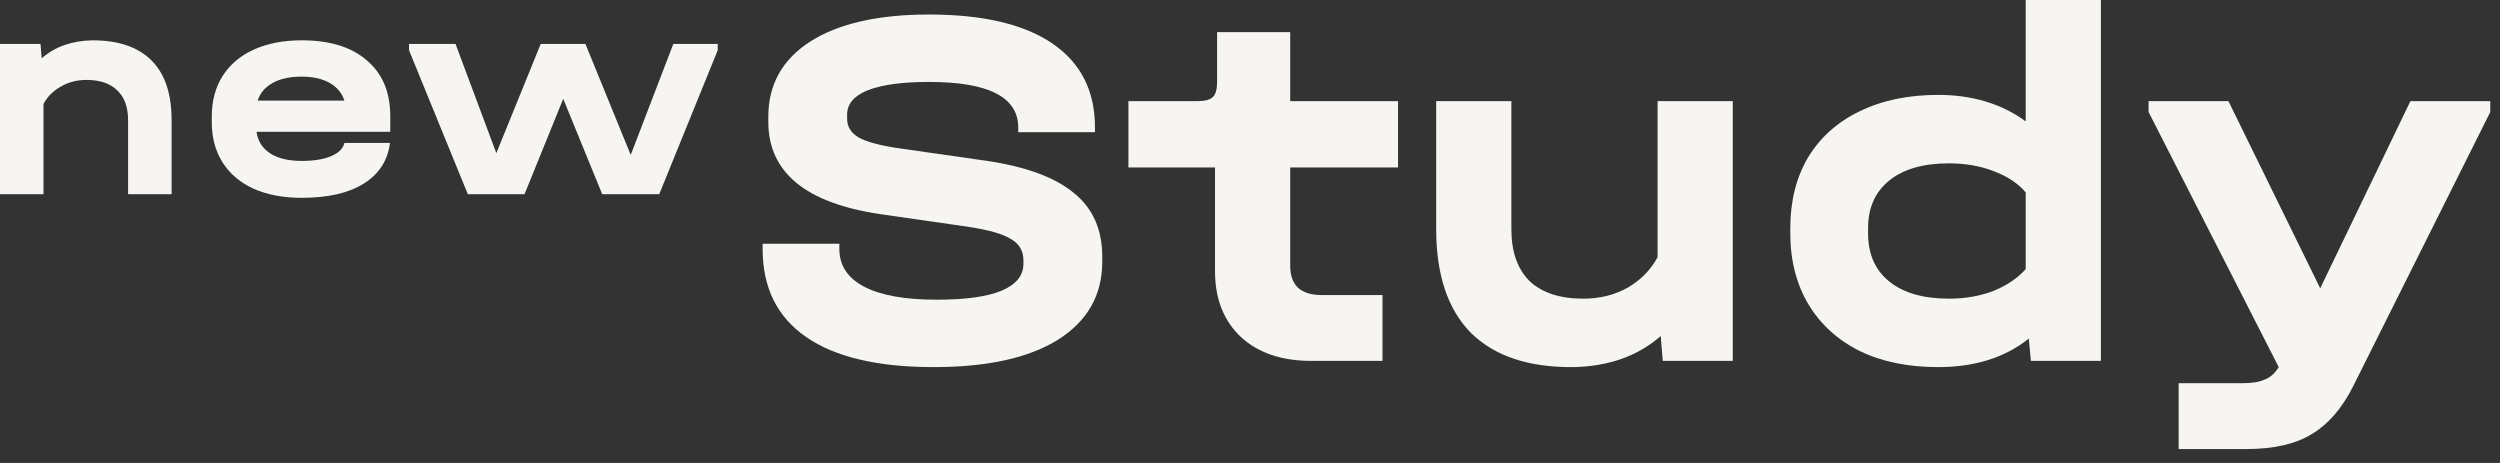 <svg width="135" height="25" viewBox="0 0 135 25" fill="none" xmlns="http://www.w3.org/2000/svg">
<rect x="0" y="0" width="135" height="25" fill="#333333" stroke="none"/>
<path d="M4.99 2.177C6.394 2.177 7.457 2.539 8.181 3.263C8.905 3.986 9.266 5.061 9.266 6.487V10.488H6.917V6.487C6.917 5.785 6.723 5.25 6.334 4.883C5.956 4.505 5.4 4.316 4.666 4.316C4.158 4.316 3.699 4.435 3.289 4.672C2.878 4.899 2.565 5.212 2.349 5.612V10.488H0V2.372H2.187L2.252 3.149C2.965 2.523 3.877 2.199 4.99 2.177Z" fill="#F7F5F2"/>
<path d="M21.075 7.118H13.85C13.926 7.626 14.174 8.015 14.595 8.285C15.016 8.555 15.583 8.69 16.296 8.69C16.944 8.69 17.473 8.603 17.884 8.431C18.294 8.258 18.532 8.02 18.597 7.718H21.059C20.94 8.668 20.465 9.403 19.633 9.921C18.813 10.429 17.7 10.682 16.296 10.682C15.303 10.682 14.439 10.52 13.704 10.196C12.97 9.862 12.408 9.386 12.019 8.771C11.631 8.155 11.436 7.432 11.436 6.6V6.292C11.436 5.45 11.631 4.721 12.019 4.105C12.419 3.479 12.981 3.004 13.704 2.68C14.439 2.345 15.303 2.177 16.296 2.177C17.808 2.177 18.98 2.539 19.812 3.263C20.654 3.976 21.075 4.98 21.075 6.276V7.118ZM16.28 4.138C15.654 4.138 15.135 4.251 14.725 4.478C14.314 4.705 14.044 5.023 13.915 5.434H18.597C18.467 5.023 18.202 4.705 17.803 4.478C17.403 4.251 16.896 4.138 16.28 4.138Z" fill="#F7F5F2"/>
<path d="M38.757 2.372V2.712L35.598 10.488H32.52L30.414 5.336L28.324 10.488H25.263L22.087 2.712V2.372H24.598L26.802 8.269L29.199 2.372H31.613L34.059 8.366L36.36 2.372H38.757Z" fill="#F7F5F2"/>
<path d="M50.421 19.824C47.397 19.824 45.101 19.283 43.533 18.2C41.965 17.117 41.181 15.531 41.181 13.44V13.16H45.325V13.44C45.325 14.336 45.773 15.017 46.669 15.484C47.565 15.951 48.872 16.184 50.589 16.184C52.12 16.184 53.277 16.025 54.061 15.708C54.864 15.372 55.265 14.887 55.265 14.252V14.056C55.265 13.552 55.041 13.169 54.593 12.908C54.145 12.628 53.352 12.404 52.213 12.236L47.537 11.564C43.505 10.967 41.489 9.305 41.489 6.58V6.3C41.489 4.564 42.245 3.211 43.757 2.24C45.288 1.269 47.425 0.784 50.169 0.784C53.081 0.784 55.303 1.307 56.833 2.352C58.364 3.397 59.129 4.909 59.129 6.888V7.14H54.985V6.888C54.985 5.245 53.38 4.424 50.169 4.424C48.732 4.424 47.631 4.573 46.865 4.872C46.119 5.171 45.745 5.609 45.745 6.188V6.412C45.745 6.841 45.951 7.177 46.361 7.42C46.791 7.663 47.519 7.859 48.545 8.008L53.249 8.68C55.396 8.997 56.973 9.576 57.981 10.416C59.008 11.237 59.521 12.385 59.521 13.86V14.14C59.521 15.932 58.728 17.332 57.141 18.34C55.555 19.329 53.315 19.824 50.421 19.824Z" fill="#F7F5F2"/>
<path d="M69.671 9.044V14.364C69.671 14.868 69.811 15.26 70.091 15.54C70.389 15.801 70.809 15.932 71.351 15.932H74.655V19.488H70.819C69.213 19.488 67.944 19.059 67.011 18.2C66.078 17.323 65.611 16.137 65.611 14.644V9.044H60.935V5.46H64.687C65.079 5.46 65.35 5.385 65.499 5.236C65.648 5.087 65.723 4.816 65.723 4.424V1.736H69.671V5.46H75.495V9.044H69.671Z" fill="#F7F5F2"/>
<path d="M93.57 5.46V19.488H89.79L89.678 18.144C88.446 19.227 86.868 19.787 84.946 19.824C82.538 19.843 80.699 19.227 79.43 17.976C78.179 16.707 77.554 14.84 77.554 12.376V5.46H81.614V12.376C81.614 13.589 81.94 14.523 82.594 15.176C83.266 15.811 84.236 16.128 85.506 16.128C86.383 16.128 87.176 15.932 87.886 15.54C88.595 15.129 89.136 14.579 89.51 13.888V5.46H93.57Z" fill="#F7F5F2"/>
<path d="M113.448 0V19.488H109.668L109.556 18.284C108.268 19.311 106.635 19.824 104.656 19.824C103.032 19.824 101.623 19.535 100.428 18.956C99.233 18.359 98.309 17.519 97.656 16.436C97.003 15.335 96.676 14.056 96.676 12.6V12.32C96.676 10.864 96.993 9.595 97.628 8.512C98.281 7.429 99.205 6.599 100.4 6.02C101.613 5.423 103.032 5.124 104.656 5.124C106.504 5.124 108.081 5.6 109.388 6.552V0H113.448ZM105.244 16.128C106.121 16.128 106.924 15.988 107.652 15.708C108.38 15.409 108.959 15.017 109.388 14.532V10.388C108.977 9.903 108.399 9.52 107.652 9.24C106.924 8.96 106.121 8.82 105.244 8.82C103.863 8.82 102.789 9.128 102.024 9.744C101.259 10.36 100.876 11.219 100.876 12.32V12.6C100.876 13.72 101.259 14.588 102.024 15.204C102.789 15.82 103.863 16.128 105.244 16.128Z" fill="#F7F5F2"/>
<path d="M134.475 5.46V6.048L127.055 20.888C126.457 22.064 125.72 22.913 124.843 23.436C123.966 23.977 122.79 24.248 121.315 24.248H117.647V20.692H121.119C121.623 20.692 122.015 20.627 122.295 20.496C122.593 20.384 122.846 20.16 123.051 19.824L116.023 6.048V5.46H120.335L125.291 15.568L130.163 5.46H134.475Z" fill="#F7F5F2"/>
</svg>

